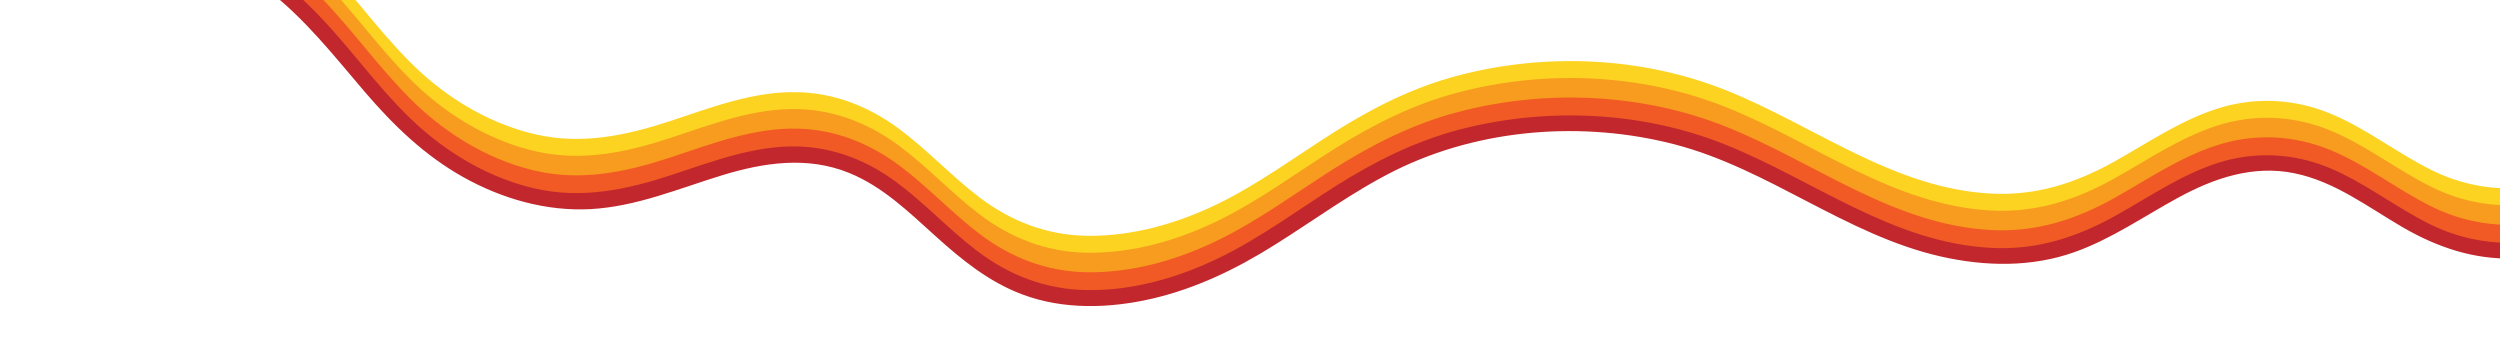 <?xml version="1.0" encoding="utf-8"?>
<!-- Generator: Adobe Illustrator 22.1.0, SVG Export Plug-In . SVG Version: 6.00 Build 0)  -->
<svg version="1.1" id="Layer_1" xmlns="http://www.w3.org/2000/svg" xmlns:xlink="http://www.w3.org/1999/xlink" x="0px" y="0px"
	 viewBox="0 0 1920 270" style="enable-background:new 0 0 1920 270;" xml:space="preserve">
<style type="text/css">
	.st0{fill:#FCD321;}
	.st1{fill:#F79C1E;}
	.st2{fill:#F15A24;}
	.st3{fill:#C1272D;}
</style>
<g>
	<g>
		<path class="st0" d="M203.4-44.5c28.8,22.3,51,50.7,74.5,78.2c22.2,25.9,46.6,49.4,76.6,66.2c30,16.8,64.4,26.7,98.9,24.8
			c35.5-1.9,68.3-15.9,101.8-26.1c31.5-9.6,64.5-14.6,95.9-1.8c25.1,10.2,44.9,29.5,64.7,47.4c20.6,18.6,42.1,36,68.3,45.9
			c32.1,12,67.8,10.9,100.8,3.4c34.1-7.8,65.5-23,95.1-41.5c30.9-19.3,60.3-41.2,93.1-57.5c64.4-31.9,142.5-37.6,211.8-19.7
			c72.5,18.7,131.5,69.6,204.8,86.2c34.4,7.8,70.8,8.6,104.3-3.4c28.6-10.2,53.6-27.5,80.1-42c26.9-14.7,56.4-24.9,87.3-18.5
			c30.8,6.4,56,26,82.7,41.4c26.8,15.5,55.4,25.1,86.7,24.2c28.7-0.9,58.6-8.9,82.1-25.8c10.4-7.4,19.3-16.4,25.8-27.5
			c5.9-10-9.7-19.1-15.5-9.1c-13.7,23.4-40.9,35.6-66.4,41.2c-30,6.5-60.8,3.1-88.4-10.4c-27-13.2-50.7-32.3-78.5-43.8
			c-28.2-11.7-59-13.1-88.1-3.5c-28,9.2-52.5,26-78,40.3c-29.6,16.5-59.8,26.3-94.1,24.6c-75.9-3.8-136.2-52.4-204.4-79.5
			c-64.5-25.7-138.5-28.8-205.4-11.2c-34.1,8.9-65.3,24.6-95,43.3c-29.6,18.7-57.9,39.8-89.5,55.2c-31.1,15.2-65.9,25.1-100.7,24.6
			c-31-0.5-58.7-11.3-83.1-30c-21.5-16.5-39.9-36.5-61.7-52.6c-22.6-16.6-48.7-27-77-27.7c-34-0.9-66.1,11.6-97.9,22.1
			c-33.8,11.1-67.8,18.4-103.2,10.4c-32.6-7.4-62.7-24.5-87.6-46.8C298.5,33.2,278.2,4.7,255-20.9c-12-13.2-24.7-25.5-38.8-36.4
			C207.1-64.3,194.3-51.6,203.4-44.5L203.4-44.5z"/>
	</g>
</g>
<g>
	<g>
		<path class="st1" d="M203.4-31.5c28.8,22.3,51,50.7,74.5,78.2c22.2,25.9,46.6,49.4,76.6,66.2c30,16.8,64.4,26.7,98.9,24.8
			c35.5-1.9,68.3-15.9,101.8-26.1c31.5-9.6,64.5-14.6,95.9-1.8c25.1,10.2,44.9,29.5,64.7,47.4c20.6,18.6,42.1,36,68.3,45.9
			c32.1,12,67.8,10.9,100.8,3.4c34.1-7.8,65.5-23,95.1-41.5c30.9-19.3,60.3-41.2,93.1-57.5c64.4-31.9,142.5-37.6,211.8-19.7
			c72.5,18.7,131.5,69.6,204.8,86.2c34.4,7.8,70.8,8.6,104.3-3.4c28.6-10.2,53.6-27.5,80.1-42c26.9-14.7,56.4-24.9,87.3-18.5
			c30.8,6.4,56,26,82.7,41.4c26.8,15.5,55.4,25.1,86.7,24.2c28.7-0.9,58.6-8.9,82.1-25.8c10.4-7.4,19.3-16.4,25.8-27.5
			c5.9-10-9.7-19.1-15.5-9.1c-13.7,23.4-40.9,35.6-66.4,41.2c-30,6.5-60.8,3.1-88.4-10.4c-27-13.2-50.7-32.3-78.5-43.8
			c-28.2-11.7-59-13.1-88.1-3.5c-28,9.2-52.5,26-78,40.3c-29.6,16.5-59.8,26.3-94.1,24.6c-75.9-3.8-136.2-52.4-204.4-79.5
			c-64.5-25.7-138.5-28.8-205.4-11.2c-34.1,8.9-65.3,24.6-95,43.3c-29.6,18.7-57.9,39.8-89.5,55.2c-31.1,15.2-65.9,25.1-100.7,24.6
			c-31-0.5-58.7-11.3-83.1-30c-21.5-16.5-39.9-36.5-61.7-52.6c-22.6-16.6-48.7-27-77-27.7c-34-0.9-66.1,11.6-97.9,22.1
			c-33.8,11.1-67.8,18.4-103.2,10.4c-32.6-7.4-62.7-24.5-87.6-46.8C298.5,46.2,278.2,17.7,255-7.9c-12-13.2-24.7-25.5-38.8-36.4
			C207.1-51.3,194.3-38.6,203.4-31.5L203.4-31.5z"/>
	</g>
</g>
<g>
	<g>
		<path class="st2" d="M203.4-16.5c28.8,22.3,51,50.7,74.5,78.2c22.2,25.9,46.6,49.4,76.6,66.2c30,16.8,64.4,26.7,98.9,24.8
			c35.5-1.9,68.3-15.9,101.8-26.1c31.5-9.6,64.5-14.6,95.9-1.8c25.1,10.2,44.9,29.5,64.7,47.4c20.6,18.6,42.1,36,68.3,45.9
			c32.1,12,67.8,10.9,100.8,3.4c34.1-7.8,65.5-23,95.1-41.5c30.9-19.3,60.3-41.2,93.1-57.5c64.4-31.9,142.5-37.6,211.8-19.7
			c72.5,18.7,131.5,69.6,204.8,86.2c34.4,7.8,70.8,8.6,104.3-3.4c28.6-10.2,53.6-27.5,80.1-42c26.9-14.7,56.4-24.9,87.3-18.5
			c30.8,6.4,56,26,82.7,41.4c26.8,15.5,55.4,25.1,86.7,24.2c28.7-0.9,58.6-8.9,82.1-25.8c10.4-7.4,19.3-16.4,25.8-27.5
			c5.9-10-9.7-19.1-15.5-9.1c-13.7,23.4-40.9,35.6-66.4,41.2c-30,6.5-60.8,3.1-88.4-10.4c-27-13.2-50.7-32.3-78.5-43.8
			c-28.2-11.7-59-13.1-88.1-3.5c-28,9.2-52.5,26-78,40.3c-29.6,16.5-59.8,26.3-94.1,24.6c-75.9-3.8-136.2-52.4-204.4-79.5
			c-64.5-25.7-138.5-28.8-205.4-11.2c-34.1,8.9-65.3,24.6-95,43.3c-29.6,18.7-57.9,39.8-89.5,55.2c-31.1,15.2-65.9,25.1-100.7,24.6
			c-31-0.5-58.7-11.3-83.1-30c-21.5-16.5-39.9-36.5-61.7-52.6c-22.6-16.6-48.7-27-77-27.7c-34-0.9-66.1,11.6-97.9,22.1
			c-33.8,11.1-67.8,18.4-103.2,10.4c-32.6-7.4-62.7-24.5-87.6-46.8C298.5,61.2,278.2,32.7,255,7.1c-12-13.2-24.7-25.5-38.8-36.4
			C207.1-36.3,194.3-23.6,203.4-16.5L203.4-16.5z"/>
	</g>
</g>
<g>
	<g>
		<path class="st3" d="M205.6-7.7c28.8,22.3,51,50.7,74.5,78.2c22,25.7,46.2,49.1,76,65.7c29.6,16.5,63.4,26.2,97.4,24.4
			c35.2-1.9,67.8-15.8,101.1-26c32-9.8,65.6-14.8,97.5-1.8c25.7,10.4,45.8,30,66,48.2c20.1,18.2,41.3,35.5,67,45.1
			c31.6,11.9,66.7,10.8,99.2,3.4c33.9-7.8,65-22.8,94.3-41.2c30.9-19.3,60.3-41.2,93.1-57.5c65.2-32.2,144-38.1,214.1-20
			c72.5,18.7,131.5,69.6,204.8,86.2c33.9,7.7,69.7,8.4,102.7-3.4c28.4-10.1,53.1-27.4,79.4-41.7c27.6-15.1,57.8-25.4,89.6-18.8
			c31.1,6.4,56.5,26.1,83.4,41.7c26.4,15.2,54.4,24.7,85.2,23.7c28.2-0.9,57.5-8.8,80.5-25.4c9.9-7.1,18.5-15.8,24.7-26.4
			c3.9-6.7-6.5-12.7-10.4-6.1c-14.1,24-41.9,36.9-68.2,42.6c-30.8,6.7-62.3,3.2-90.7-10.7c-26.9-13.2-50.5-32.2-78.2-43.7
			c-27.7-11.4-57.7-12.7-86.1-3.4c-27.8,9.1-52,25.9-77.3,40c-30,16.8-60.8,26.8-95.6,25c-76.3-3.8-136.7-52.3-205.2-79.6
			c-64-25.5-137.3-28.6-203.8-11.2c-33.8,8.9-64.8,24.4-94.3,43c-29.6,18.7-57.9,39.8-89.5,55.2c-31.6,15.4-66.9,25.6-102.2,25
			c-31.5-0.5-59.8-11.4-84.6-30.4c-21.5-16.4-39.9-36.5-61.7-52.6c-22.1-16.3-47.7-26.6-75.5-27.3c-33.7-0.9-65.6,11.6-97.1,21.9
			c-34.3,11.3-68.9,18.6-104.8,10.4c-33.2-7.6-63.7-25-88.9-47.5c-25.9-23.1-46.2-51.6-69.4-77.2c-12-13.2-24.7-25.5-38.8-36.4
			C208-20.8,199.5-12.4,205.6-7.7L205.6-7.7z"/>
	</g>
</g>
</svg>

